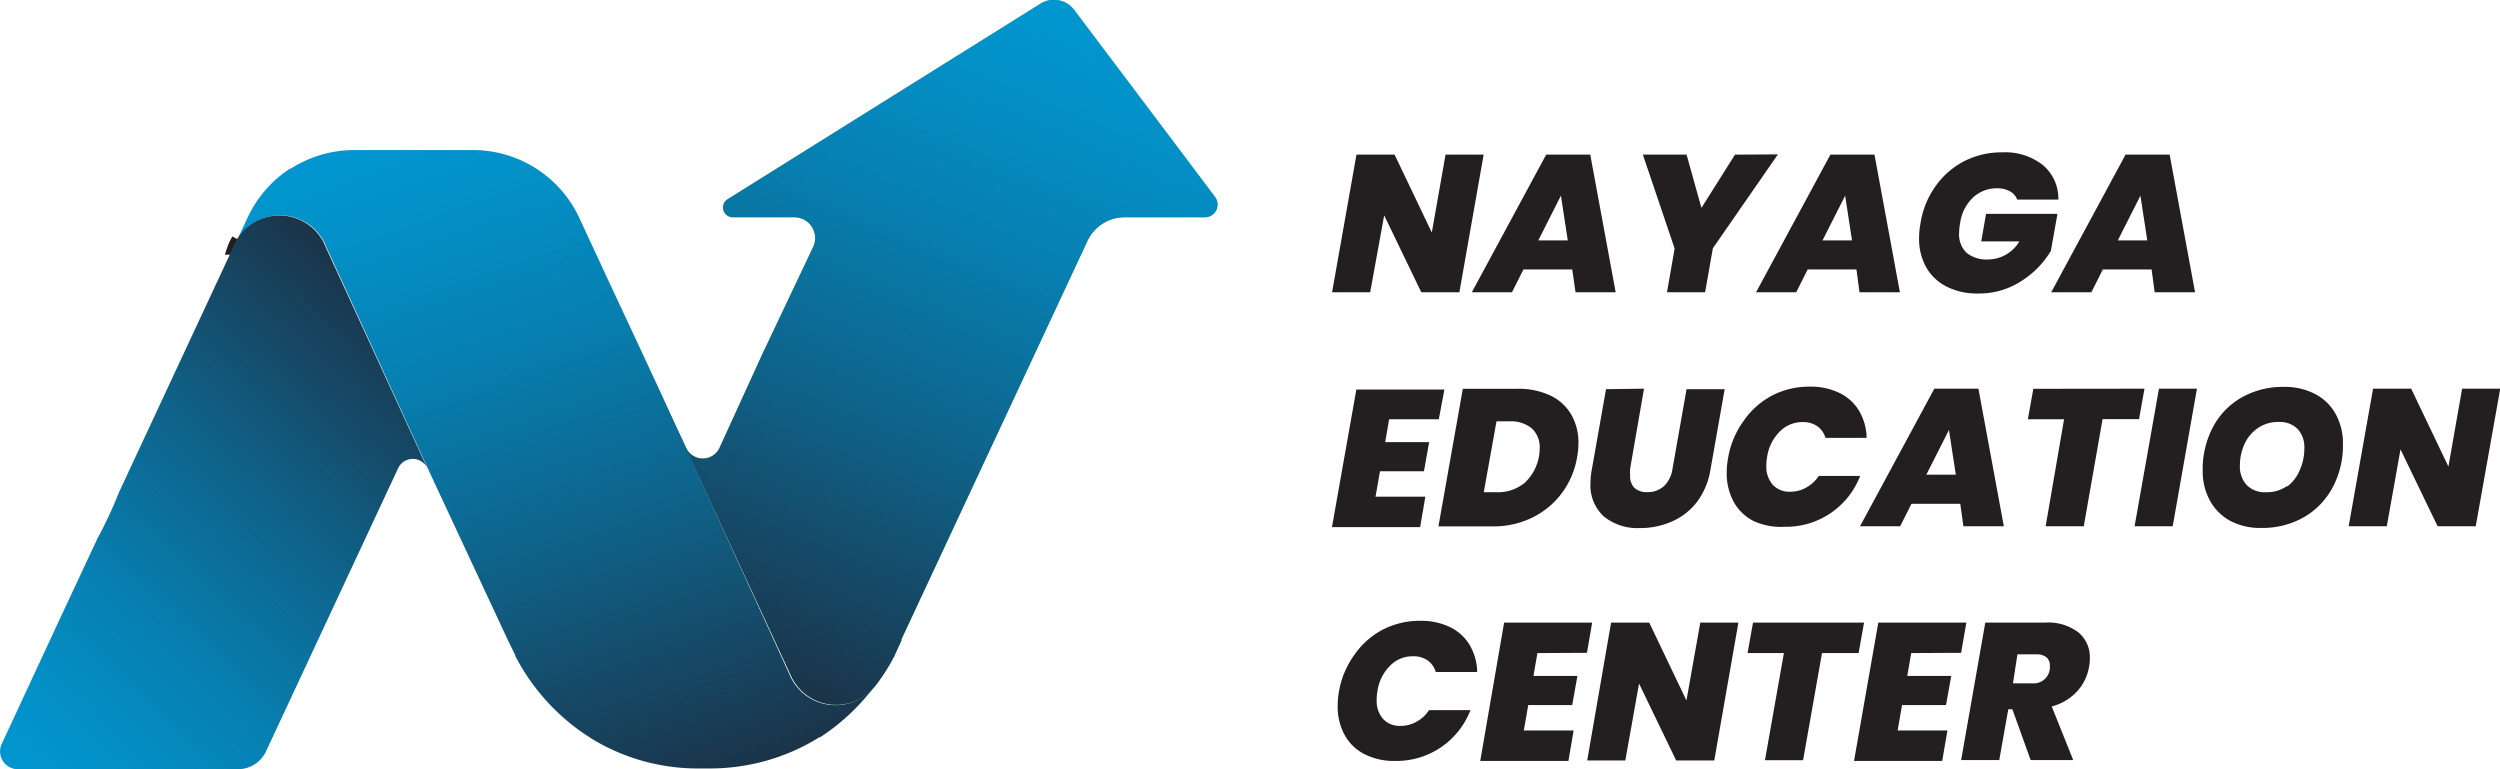 <svg xmlns="http://www.w3.org/2000/svg" xmlns:xlink="http://www.w3.org/1999/xlink" viewBox="0 0 196.76 60.54"><defs><linearGradient id="linear-gradient" x1="34.2" y1="9.04" x2="52.64" y2="62.6" gradientUnits="userSpaceOnUse"><stop offset="0" stop-color="#0196d0"/><stop offset="0.13" stop-color="#0390c7"/><stop offset="0.35" stop-color="#077eaf"/><stop offset="0.62" stop-color="#0f6289"/><stop offset="0.94" stop-color="#193b53"/><stop offset="1" stop-color="#1b3348"/></linearGradient><linearGradient id="linear-gradient-2" x1="0.25" y1="59.97" x2="32.54" y2="25.35" xlink:href="#linear-gradient"/><linearGradient id="linear-gradient-3" x1="83.28" y1="-0.03" x2="60.51" y2="53.61" xlink:href="#linear-gradient"/></defs><title>Asset 1</title><g id="Layer_2" data-name="Layer 2"><g id="Cover"><path d="M94.86,17.1H88.49A3.24,3.24,0,0,0,85.57,19L70.94,50.33l0,.09-.54,1.18c0,.06-.06.11-.08.16a14.81,14.81,0,0,1-1.26,2,5,5,0,0,1-.33.41s0,0,0,0a3.92,3.92,0,0,1-6.36-.75c-.06-.11-.11-.23-.16-.34L51.78,30.54,54,35.25a1.45,1.45,0,0,0,2.63,0L60,27.87,64,19.44a1.64,1.64,0,0,0-1.48-2.34H57.66a.77.77,0,0,1-.41-1.41l6.27-3.92L69.2,8.22,81.86.31a2,2,0,0,1,2.71.51l5.84,7.75,2.41,3.2,2.82,3.75A1,1,0,0,1,94.86,17.1Z" style="fill:#52ba63"/><path d="M68.68,54.21A16.86,16.86,0,0,1,64.59,58l-.06,0-.08.05a16.29,16.29,0,0,1-8.72,2.43h-.62a16,16,0,0,1-8.29-2.19c-.27-.16-.52-.33-.77-.49a16.71,16.71,0,0,1-5.5-6.18.18.18,0,0,1,0-.06L40,50.44,34,37.58l-.33-.72-8-17.45a4.09,4.09,0,0,0-.2-.44,3.92,3.92,0,0,0-6.77-.15l.8-1.72a9.27,9.27,0,0,1,3.34-3.84l.07,0a9.21,9.21,0,0,1,5-1.45h9.31a9.23,9.23,0,0,1,8.37,5.33l2.13,4.59,2.92,6.25,1.06,2.28.15.32L62.15,53.11c.05.12.1.23.16.34a3.92,3.92,0,0,0,6.36.75Z" style="fill:url(#linear-gradient)"/><path d="M18.65,18.83l-.37.79A3.75,3.75,0,0,1,18.65,18.83Z" style="fill:none;stroke:#231f20;stroke-miterlimit:10;stroke-width:0.842px"/><path d="M33.64,36.86a1.27,1.27,0,0,0-2.31,0L20.94,59.13a2.44,2.44,0,0,1-2.22,1.41H1.41a1.4,1.4,0,0,1-1.27-2L4.84,48.43,7.71,42.3a32.92,32.92,0,0,0,1.64-3.52l8.93-19.16.37-.79a3.92,3.92,0,0,1,6.77.15,4.09,4.09,0,0,1,.2.44Z" style="fill:url(#linear-gradient-2)"/><path d="M94.86,17.1H88.49A3.24,3.24,0,0,0,85.57,19L70.94,50.33l0,.09-.54,1.18c0,.06-.06.11-.08.16a14.81,14.81,0,0,1-1.26,2,5,5,0,0,1-.33.41s0,0,0,0a3.92,3.92,0,0,1-6.36-.75c-.06-.11-.11-.23-.16-.34L51.78,30.54,54,35.25a1.45,1.45,0,0,0,2.63,0L60,27.87,64,19.44a1.64,1.64,0,0,0-1.48-2.34H57.66a.77.77,0,0,1-.41-1.41l6.27-3.92L69.2,8.22,81.86.31a2,2,0,0,1,2.71.51l5.84,7.75,2.41,3.2,2.82,3.75A1,1,0,0,1,94.86,17.1Z" style="fill:url(#linear-gradient-3)"/><path d="M114.86,23h-3l-2.92-6.05L107.84,23h-3l1.92-10.83h3l2.93,6.13,1.08-6.13h3Z" style="fill:#231f20"/><path d="M123.74,21.21H119.9L119,23h-3.16l5.85-10.83h3.47l2,10.83H124Zm-.35-2.29-.54-3.52-1.78,3.52Z" style="fill:#231f20"/><path d="M139.93,12.15l-5.12,7.39L134.2,23h-3l.6-3.44-2.5-7.39h3.44l1.17,4.19,2.64-4.19Z" style="fill:#231f20"/><path d="M146.11,21.21h-3.84L141.37,23h-3.16l5.85-10.83h3.47l2,10.83h-3.18Zm-.35-2.29-.54-3.52-1.78,3.52Z" style="fill:#231f20"/><path d="M152.31,14.69a6.32,6.32,0,0,1,2.27-2,6.48,6.48,0,0,1,3-.7,4.8,4.8,0,0,1,3.2,1A3.43,3.43,0,0,1,162,15.71h-3.24a1.27,1.27,0,0,0-.58-.66,2.13,2.13,0,0,0-1-.23,2.71,2.71,0,0,0-1.91.74,3.41,3.41,0,0,0-1,2,4.81,4.81,0,0,0-.08.77,2,2,0,0,0,.58,1.56,2.48,2.48,0,0,0,1.72.53A2.88,2.88,0,0,0,158.93,19h-3l.38-2.17h5.62l-.52,2.92a7.14,7.14,0,0,1-2.29,2.35,6.1,6.1,0,0,1-3.44,1,5.31,5.31,0,0,1-2.49-.55,3.8,3.8,0,0,1-1.6-1.53,4.56,4.56,0,0,1-.55-2.27,6.1,6.1,0,0,1,.11-1.17A6.75,6.75,0,0,1,152.31,14.69Z" style="fill:#231f20"/><path d="M169.34,21.21h-3.84L164.6,23h-3.16l5.85-10.83h3.47l2,10.83h-3.18ZM169,18.92l-.54-3.52-1.78,3.52Z" style="fill:#231f20"/><path d="M109.33,33l-.31,1.8h3.46l-.41,2.29h-3.46l-.35,2h3.92l-.41,2.4h-6.94l1.92-10.83h6.93L113.24,33Z" style="fill:#231f20"/><path d="M122,31.12a3.78,3.78,0,0,1,1.66,1.5,4.38,4.38,0,0,1,.57,2.26,5.72,5.72,0,0,1-.11,1.12,6.51,6.51,0,0,1-1.19,2.8,6.39,6.39,0,0,1-2.32,1.93,6.89,6.89,0,0,1-3.11.7h-4.29l1.92-10.83h4.29A5.85,5.85,0,0,1,122,31.12ZM120,38a3.73,3.73,0,0,0,1.18-2.71,2,2,0,0,0-.63-1.58,2.59,2.59,0,0,0-1.77-.55h-1l-1,5.58h1A3.31,3.31,0,0,0,120,38Z" style="fill:#231f20"/><path d="M129.39,30.59l-1.09,6.28a3.2,3.2,0,0,0,0,.52,1.3,1.3,0,0,0,.33,1,1.37,1.37,0,0,0,1,.34,1.87,1.87,0,0,0,1.34-.48,2.33,2.33,0,0,0,.66-1.34l1.11-6.28h3l-1.11,6.28a5.77,5.77,0,0,1-1.06,2.58,5,5,0,0,1-2,1.56,6.1,6.1,0,0,1-2.52.51,4.18,4.18,0,0,1-2.83-.92A3.3,3.3,0,0,1,125.18,38a5.56,5.56,0,0,1,.11-1.09l1.11-6.28Z" style="fill:#231f20"/><path d="M137.23,33.13a6.23,6.23,0,0,1,2.24-2,6.33,6.33,0,0,1,2.95-.7,5.23,5.23,0,0,1,2.34.49,3.67,3.67,0,0,1,1.55,1.4,4.34,4.34,0,0,1,.6,2.14h-3.24a1.69,1.69,0,0,0-.65-.92,1.94,1.94,0,0,0-1.14-.32,2.48,2.48,0,0,0-1.8.74,3.52,3.52,0,0,0-1,2,3.7,3.7,0,0,0-.06.69,2.14,2.14,0,0,0,.5,1.5,1.77,1.77,0,0,0,1.37.55,2.52,2.52,0,0,0,1.25-.32,2.7,2.7,0,0,0,1-.92h3.26a6.24,6.24,0,0,1-5.93,4A5.13,5.13,0,0,1,138,41a3.69,3.69,0,0,1-1.56-1.52,4.66,4.66,0,0,1-.54-2.27,6.51,6.51,0,0,1,.11-1.18A6.86,6.86,0,0,1,137.23,33.13Z" style="fill:#231f20"/><path d="M154.28,39.65h-3.84l-.89,1.77h-3.16l5.85-10.83h3.47l2,10.83h-3.18Zm-.35-2.29-.54-3.52-1.78,3.52Z" style="fill:#231f20"/><path d="M168.78,30.59l-.43,2.4h-2.87L164,41.42h-3L162.45,33H159.6l.43-2.4Z" style="fill:#231f20"/><path d="M172.91,30.59,171,41.42h-3l1.92-10.83Z" style="fill:#231f20"/><path d="M175.54,41a4,4,0,0,1-1.61-1.6,4.81,4.81,0,0,1-.57-2.37,7.1,7.1,0,0,1,.81-3.42,5.78,5.78,0,0,1,2.26-2.33,6.58,6.58,0,0,1,3.33-.83,5.14,5.14,0,0,1,2.45.56,3.93,3.93,0,0,1,1.62,1.58,4.77,4.77,0,0,1,.57,2.36,7.05,7.05,0,0,1-.81,3.41,5.91,5.91,0,0,1-2.27,2.35,6.56,6.56,0,0,1-3.35.84A5,5,0,0,1,175.54,41Zm4.46-2.7A3.06,3.06,0,0,0,181,37a4.08,4.08,0,0,0,.36-1.71,2.1,2.1,0,0,0-.53-1.53,2,2,0,0,0-1.51-.55,2.78,2.78,0,0,0-1.6.47,3.05,3.05,0,0,0-1.06,1.25,4,4,0,0,0-.37,1.72,2.12,2.12,0,0,0,.54,1.53,2,2,0,0,0,1.54.56A2.71,2.71,0,0,0,180,38.25Z" style="fill:#231f20"/><path d="M194.85,41.42h-3l-2.92-6.05-1.08,6.05h-3l1.92-10.83h3l2.93,6.13,1.08-6.13h3Z" style="fill:#231f20"/><path d="M106.58,51.56a6.23,6.23,0,0,1,2.24-2,6.33,6.33,0,0,1,2.95-.7,5.23,5.23,0,0,1,2.34.49,3.67,3.67,0,0,1,1.55,1.4,4.34,4.34,0,0,1,.6,2.14H113a1.69,1.69,0,0,0-.65-.92,1.94,1.94,0,0,0-1.14-.32,2.48,2.48,0,0,0-1.8.74,3.52,3.52,0,0,0-1,2,3.7,3.7,0,0,0-.06.69,2.14,2.14,0,0,0,.5,1.5,1.77,1.77,0,0,0,1.37.55,2.52,2.52,0,0,0,1.25-.32,2.7,2.7,0,0,0,1-.92h3.26a6.24,6.24,0,0,1-5.93,4,5.13,5.13,0,0,1-2.42-.54,3.69,3.69,0,0,1-1.56-1.52,4.66,4.66,0,0,1-.54-2.27,6.51,6.51,0,0,1,.11-1.18A6.86,6.86,0,0,1,106.58,51.56Z" style="fill:#231f20"/><path d="M121,51.4l-.31,1.8h3.46l-.41,2.29h-3.46l-.35,2h3.92l-.41,2.4h-6.94L118.38,49h6.93l-.41,2.38Z" style="fill:#231f20"/><path d="M134.92,59.85h-3L129,53.8l-1.08,6.05h-3L126.8,49h3l2.93,6.13L133.82,49h3Z" style="fill:#231f20"/><path d="M146.71,49l-.43,2.4H143.4l-1.49,8.43h-3l1.49-8.43h-2.86l.43-2.4Z" style="fill:#231f20"/><path d="M150.42,51.4l-.31,1.8h3.46l-.41,2.29H149.7l-.35,2h3.92l-.41,2.4h-6.94L147.83,49h6.93l-.41,2.38Z" style="fill:#231f20"/><path d="M163.59,49.78a2.53,2.53,0,0,1,.89,2,3.55,3.55,0,0,1-.06.69,3.78,3.78,0,0,1-.94,1.94,4.13,4.13,0,0,1-2,1.19l1.69,4.22h-3.35l-1.44-4h-.32l-.71,4h-3L156.25,49H161A3.9,3.9,0,0,1,163.59,49.78Zm-5.16,4h1.49a1.28,1.28,0,0,0,1.41-1.14,1.84,1.84,0,0,0,0-.26.8.8,0,0,0-.27-.65,1.19,1.19,0,0,0-.79-.23h-1.49Z" style="fill:#231f20"/></g></g></svg>
